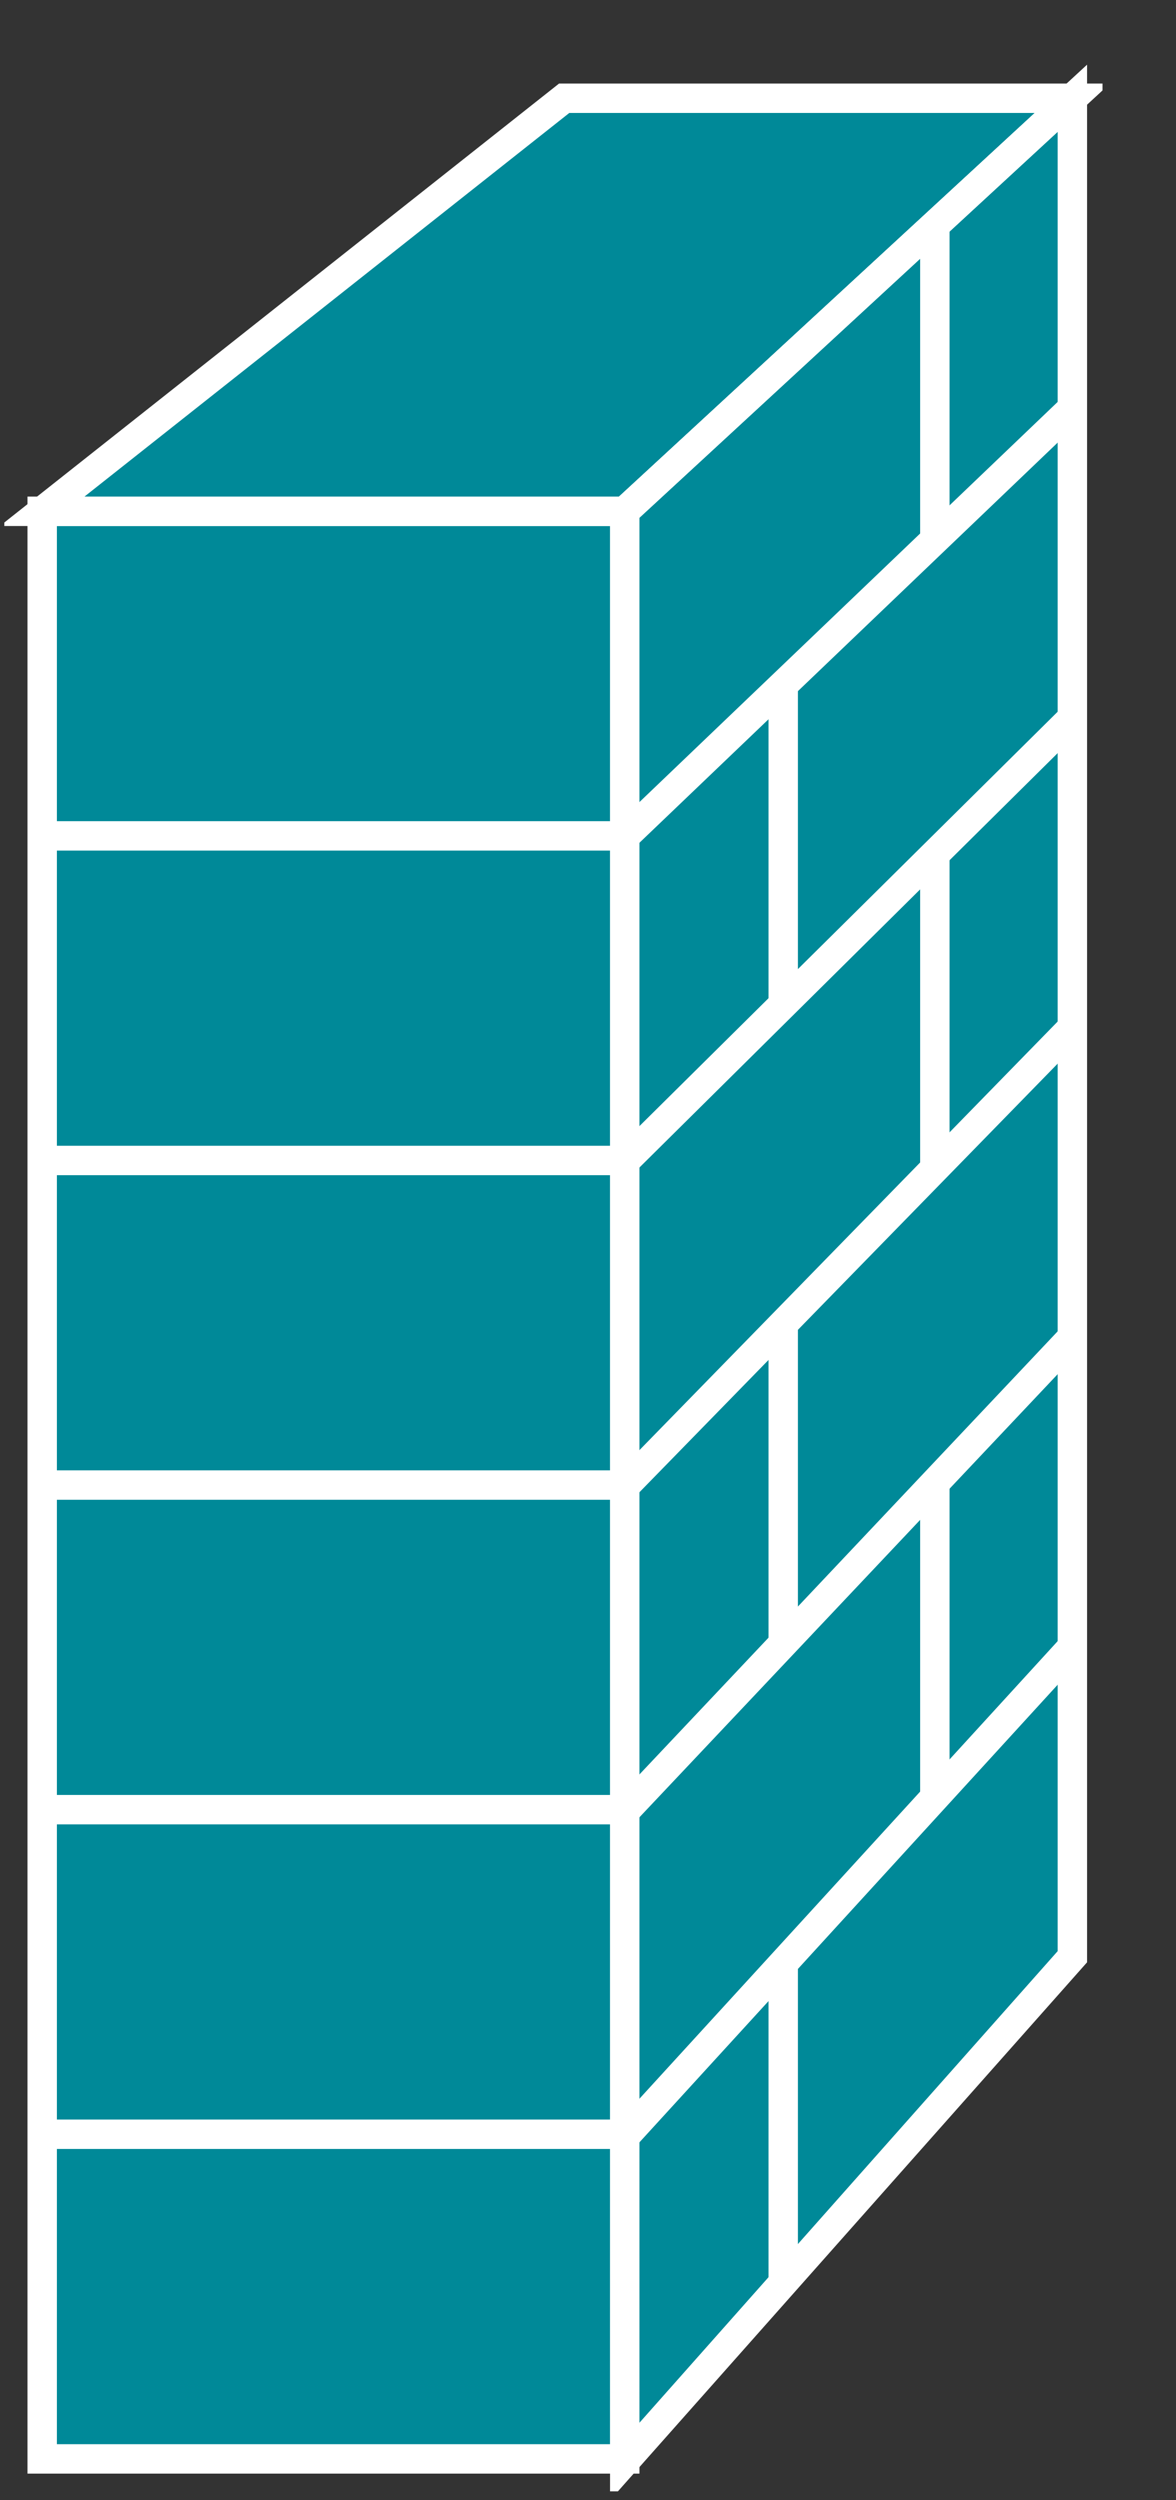 <?xml version="1.0" encoding="UTF-8"?>
<svg xmlns="http://www.w3.org/2000/svg" xmlns:xlink="http://www.w3.org/1999/xlink" width="16pt" height="34pt" viewBox="0 0 16 34" version="1.1">
<rect x="0" y="0" width="16" height="34" fill="#333333" stroke="none"/>
<defs>
<clipPath id="clip1">
  <path d="M 0.059 0.879 L 15 0.879 L 15 33.879 L 0.059 33.879 L 0.059 0.879 Z M 0.059 0.879 "/>
</clipPath>
<clipPath id="clip2">
  <path d="M 0.059 0.879 L 15 0.879 L 15 33.879 L 0.059 33.879 L 0.059 0.879 Z M 0.059 0.879 "/>
</clipPath>
<clipPath id="clip3">
  <path d="M 0.059 0.879 L 15 0.879 L 15 33.879 L 0.059 33.879 L 0.059 0.879 Z M 0.059 0.879 "/>
</clipPath>
<clipPath id="clip4">
  <path d="M 0.059 0.879 L 15 0.879 L 15 33.879 L 0.059 33.879 L 0.059 0.879 Z M 0.059 0.879 "/>
</clipPath>
<clipPath id="clip5">
  <path d="M 0.059 0.879 L 15 0.879 L 15 33.879 L 0.059 33.879 L 0.059 0.879 Z M 0.059 0.879 "/>
</clipPath>
<clipPath id="clip6">
  <path d="M 0.059 0.879 L 15 0.879 L 15 33.879 L 0.059 33.879 L 0.059 0.879 Z M 0.059 0.879 "/>
</clipPath>
<clipPath id="clip7">
  <path d="M 0.059 0.879 L 15 0.879 L 15 33.879 L 0.059 33.879 L 0.059 0.879 Z M 0.059 0.879 "/>
</clipPath>
<clipPath id="clip8">
  <path d="M 0.059 0.879 L 15 0.879 L 15 33.879 L 0.059 33.879 L 0.059 0.879 Z M 0.059 0.879 "/>
</clipPath>
<clipPath id="clip9">
  <path d="M 0.059 0.879 L 15 0.879 L 15 33.879 L 0.059 33.879 L 0.059 0.879 Z M 0.059 0.879 "/>
</clipPath>
<clipPath id="clip10">
  <path d="M 0.059 0.879 L 15 0.879 L 15 33.879 L 0.059 33.879 L 0.059 0.879 Z M 0.059 0.879 "/>
</clipPath>
<clipPath id="clip11">
  <path d="M 0.059 0.879 L 15 0.879 L 15 33.879 L 0.059 33.879 L 0.059 0.879 Z M 0.059 0.879 "/>
</clipPath>
<clipPath id="clip12">
  <path d="M 0.059 0.879 L 15 0.879 L 15 33.879 L 0.059 33.879 L 0.059 0.879 Z M 0.059 0.879 "/>
</clipPath>
<clipPath id="clip13">
  <path d="M 0.059 0.879 L 15 0.879 L 15 33.879 L 0.059 33.879 L 0.059 0.879 Z M 0.059 0.879 "/>
</clipPath>
<clipPath id="clip14">
  <path d="M 0.059 0.879 L 15 0.879 L 15 33.879 L 0.059 33.879 L 0.059 0.879 Z M 0.059 0.879 "/>
</clipPath>
</defs>
<g id="surface0">
<path style=" stroke:none;fill-rule:nonzero;fill:#008998;fill-opacity:1;" d="M 0.574 6.953 L 8.5 6.953 L 8.5 33.438 L 0.574 33.438 L 0.574 6.953 Z M 0.574 6.953 "/>
<g clip-path="url(#clip1)" clip-rule="nonzero">
<path style="fill:none;stroke-width:0.4;stroke-linecap:butt;stroke-linejoin:miter;stroke:#FFFFFF;stroke-opacity:1;stroke-miterlimit:4;" d="M 0.574 27.047 L 8.5 27.047 L 8.5 0.562 L 0.574 0.562 L 0.574 27.047 Z M 0.574 27.047 " transform="matrix(1,0,0,-1,0,34)"/>
</g>
<path style=" stroke:none;fill-rule:nonzero;fill:#008998;fill-opacity:1;" d="M 8.5 6.953 L 0.574 6.953 L 7.676 1.336 L 14.59 1.336 L 8.5 6.953 "/>
<g clip-path="url(#clip2)" clip-rule="nonzero">
<path style="fill:none;stroke-width:0.4;stroke-linecap:butt;stroke-linejoin:miter;stroke:#FFFFFF;stroke-opacity:1;stroke-miterlimit:4;" d="M 8.5 27.047 L 0.574 27.047 L 7.676 32.664 L 14.59 32.664 L 8.5 27.047 Z M 8.5 27.047 " transform="matrix(1,0,0,-1,0,34)"/>
</g>
<path style=" stroke:none;fill-rule:nonzero;fill:#008998;fill-opacity:1;" d="M 14.59 1.336 L 14.59 26.609 L 8.5 33.473 L 8.5 6.953 L 14.59 1.336 "/>
<g clip-path="url(#clip3)" clip-rule="nonzero">
<path style="fill:none;stroke-width:0.4;stroke-linecap:butt;stroke-linejoin:miter;stroke:#FFFFFF;stroke-opacity:1;stroke-miterlimit:4;" d="M 14.59 32.664 L 14.59 7.391 L 8.5 0.527 L 8.5 27.047 L 14.59 32.664 Z M 14.59 32.664 " transform="matrix(1,0,0,-1,0,34)"/>
</g>
<path style="fill-rule:nonzero;fill:#008998;fill-opacity:1;stroke-width:0.4;stroke-linecap:butt;stroke-linejoin:miter;stroke:#FFFFFF;stroke-opacity:1;stroke-miterlimit:4;" d="M 12.719 26.734 L 12.719 30.984 " transform="matrix(1,0,0,-1,0,34)"/>
<path style="fill-rule:nonzero;fill:#008998;fill-opacity:1;stroke-width:0.4;stroke-linecap:butt;stroke-linejoin:miter;stroke:#FFFFFF;stroke-opacity:1;stroke-miterlimit:4;" d="M 12.719 18.129 L 12.719 22.379 " transform="matrix(1,0,0,-1,0,34)"/>
<path style="fill-rule:nonzero;fill:#008998;fill-opacity:1;stroke-width:0.4;stroke-linecap:butt;stroke-linejoin:miter;stroke:#FFFFFF;stroke-opacity:1;stroke-miterlimit:4;" d="M 12.719 9.527 L 12.719 13.777 " transform="matrix(1,0,0,-1,0,34)"/>
<path style=" stroke:none;fill-rule:nonzero;fill:#008998;fill-opacity:1;" d="M 14.59 22.395 L 8.5 29.055 "/>
<g clip-path="url(#clip4)" clip-rule="nonzero">
<path style="fill:none;stroke-width:0.4;stroke-linecap:butt;stroke-linejoin:miter;stroke:#FFFFFF;stroke-opacity:1;stroke-miterlimit:4;" d="M 14.59 11.605 L 8.5 4.945 " transform="matrix(1,0,0,-1,0,34)"/>
</g>
<path style=" stroke:none;fill-rule:nonzero;fill:#008998;fill-opacity:1;" d="M 14.59 18.184 L 8.5 24.633 "/>
<g clip-path="url(#clip5)" clip-rule="nonzero">
<path style="fill:none;stroke-width:0.4;stroke-linecap:butt;stroke-linejoin:miter;stroke:#FFFFFF;stroke-opacity:1;stroke-miterlimit:4;" d="M 14.59 15.816 L 8.5 9.367 " transform="matrix(1,0,0,-1,0,34)"/>
</g>
<path style=" stroke:none;fill-rule:nonzero;fill:#008998;fill-opacity:1;" d="M 14.59 13.973 L 8.5 20.211 "/>
<g clip-path="url(#clip6)" clip-rule="nonzero">
<path style="fill:none;stroke-width:0.4;stroke-linecap:butt;stroke-linejoin:miter;stroke:#FFFFFF;stroke-opacity:1;stroke-miterlimit:4;" d="M 14.59 20.027 L 8.5 13.789 " transform="matrix(1,0,0,-1,0,34)"/>
</g>
<path style=" stroke:none;fill-rule:nonzero;fill:#008998;fill-opacity:1;" d="M 14.59 9.762 L 8.5 15.793 "/>
<g clip-path="url(#clip7)" clip-rule="nonzero">
<path style="fill:none;stroke-width:0.4;stroke-linecap:butt;stroke-linejoin:miter;stroke:#FFFFFF;stroke-opacity:1;stroke-miterlimit:4;" d="M 14.59 24.238 L 8.5 18.207 " transform="matrix(1,0,0,-1,0,34)"/>
</g>
<path style=" stroke:none;fill-rule:nonzero;fill:#008998;fill-opacity:1;" d="M 14.59 5.551 L 8.5 11.375 "/>
<g clip-path="url(#clip8)" clip-rule="nonzero">
<path style="fill:none;stroke-width:0.4;stroke-linecap:butt;stroke-linejoin:miter;stroke:#FFFFFF;stroke-opacity:1;stroke-miterlimit:4;" d="M 14.59 28.449 L 8.5 22.625 " transform="matrix(1,0,0,-1,0,34)"/>
</g>
<path style=" stroke:none;fill-rule:nonzero;fill:#008998;fill-opacity:1;" d="M 8.5 6.953 L 14.59 1.336 "/>
<g clip-path="url(#clip9)" clip-rule="nonzero">
<path style="fill:none;stroke-width:0.4;stroke-linecap:butt;stroke-linejoin:miter;stroke:#FFFFFF;stroke-opacity:1;stroke-miterlimit:4;" d="M 8.5 27.047 L 14.59 32.664 " transform="matrix(1,0,0,-1,0,34)"/>
</g>
<path style=" stroke:none;fill-rule:nonzero;fill:#008998;fill-opacity:1;" d="M 8.5 29.023 L 0.574 29.023 "/>
<g clip-path="url(#clip10)" clip-rule="nonzero">
<path style="fill:none;stroke-width:0.4;stroke-linecap:butt;stroke-linejoin:miter;stroke:#FFFFFF;stroke-opacity:1;stroke-miterlimit:4;" d="M 8.5 4.977 L 0.574 4.977 " transform="matrix(1,0,0,-1,0,34)"/>
</g>
<path style=" stroke:none;fill-rule:nonzero;fill:#008998;fill-opacity:1;" d="M 8.5 24.609 L 0.574 24.609 "/>
<g clip-path="url(#clip11)" clip-rule="nonzero">
<path style="fill:none;stroke-width:0.4;stroke-linecap:butt;stroke-linejoin:miter;stroke:#FFFFFF;stroke-opacity:1;stroke-miterlimit:4;" d="M 8.5 9.391 L 0.574 9.391 " transform="matrix(1,0,0,-1,0,34)"/>
</g>
<path style=" stroke:none;fill-rule:nonzero;fill:#008998;fill-opacity:1;" d="M 8.5 20.195 L 0.574 20.195 "/>
<g clip-path="url(#clip12)" clip-rule="nonzero">
<path style="fill:none;stroke-width:0.4;stroke-linecap:butt;stroke-linejoin:miter;stroke:#FFFFFF;stroke-opacity:1;stroke-miterlimit:4;" d="M 8.5 13.805 L 0.574 13.805 " transform="matrix(1,0,0,-1,0,34)"/>
</g>
<path style=" stroke:none;fill-rule:nonzero;fill:#008998;fill-opacity:1;" d="M 8.5 15.781 L 0.574 15.781 "/>
<g clip-path="url(#clip13)" clip-rule="nonzero">
<path style="fill:none;stroke-width:0.4;stroke-linecap:butt;stroke-linejoin:miter;stroke:#FFFFFF;stroke-opacity:1;stroke-miterlimit:4;" d="M 8.5 18.219 L 0.574 18.219 " transform="matrix(1,0,0,-1,0,34)"/>
</g>
<path style=" stroke:none;fill-rule:nonzero;fill:#008998;fill-opacity:1;" d="M 8.5 11.367 L 0.574 11.367 "/>
<g clip-path="url(#clip14)" clip-rule="nonzero">
<path style="fill:none;stroke-width:0.4;stroke-linecap:butt;stroke-linejoin:miter;stroke:#FFFFFF;stroke-opacity:1;stroke-miterlimit:4;" d="M 8.5 22.633 L 0.574 22.633 " transform="matrix(1,0,0,-1,0,34)"/>
</g>
<path style="fill-rule:nonzero;fill:#008998;fill-opacity:1;stroke-width:0.4;stroke-linecap:butt;stroke-linejoin:miter;stroke:#FFFFFF;stroke-opacity:1;stroke-miterlimit:4;" d="M 10.656 2.965 L 10.656 7.234 " transform="matrix(1,0,0,-1,0,34)"/>
<path style="fill-rule:nonzero;fill:#008998;fill-opacity:1;stroke-width:0.4;stroke-linecap:butt;stroke-linejoin:miter;stroke:#FFFFFF;stroke-opacity:1;stroke-miterlimit:4;" d="M 10.656 11.691 L 10.656 15.965 " transform="matrix(1,0,0,-1,0,34)"/>
<path style="fill-rule:nonzero;fill:#008998;fill-opacity:1;stroke-width:0.4;stroke-linecap:butt;stroke-linejoin:miter;stroke:#FFFFFF;stroke-opacity:1;stroke-miterlimit:4;" d="M 10.656 20.34 L 10.656 24.609 " transform="matrix(1,0,0,-1,0,34)"/>
</g>
</svg>
